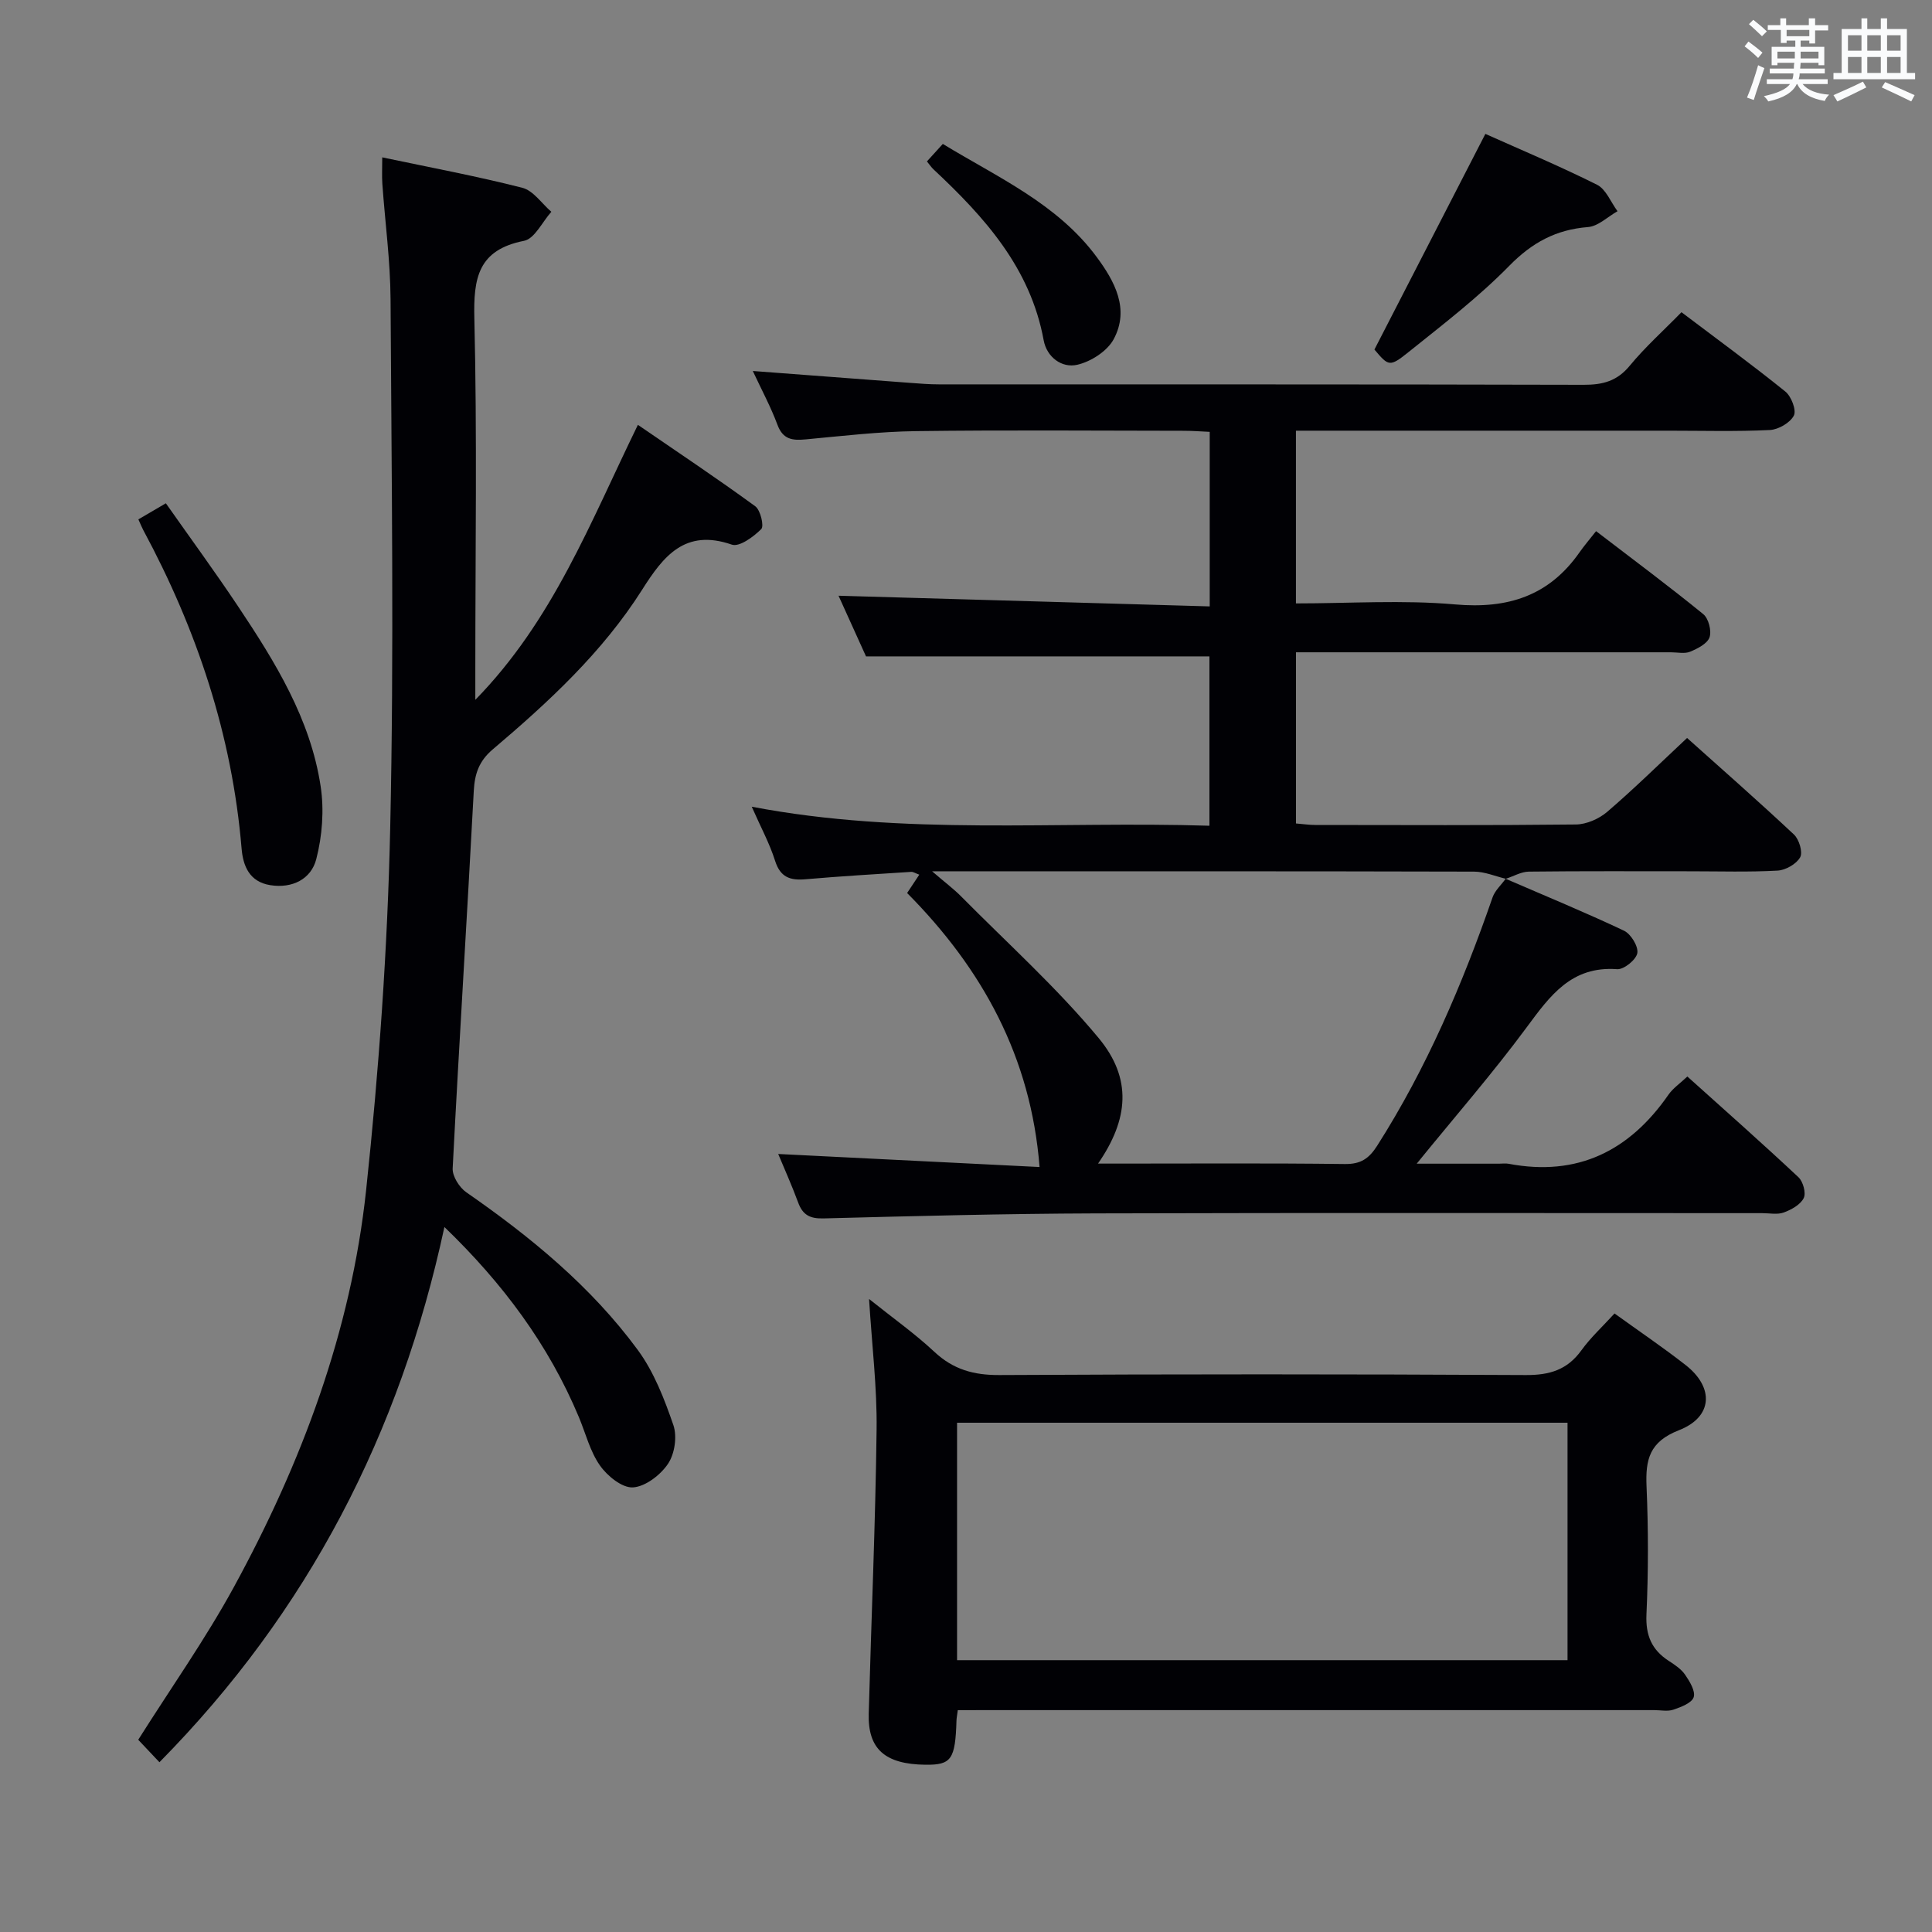<svg enable-background="new 0 0 400 400" viewBox="0 0 400 400" xmlns="http://www.w3.org/2000/svg"><rect x="0" y="0" width="400" height="400" fill="#808080" stroke="none"/><g fill="#010105"><path d="m311.73 181.94c8.19 3.54 16.44 6.94 24.5 10.75 1.43.68 3 3.25 2.76 4.64-.25 1.38-2.79 3.44-4.18 3.33-9.48-.7-13.9 5.51-18.76 12.08-7 9.47-14.76 18.37-22.74 28.19h17.05c.67 0 1.35-.11 2 .02 14.27 2.7 25.01-2.67 33.09-14.32.92-1.32 2.34-2.28 3.9-3.75 7.81 7.02 15.51 13.83 23 20.85.96.9 1.61 3.28 1.09 4.32-.68 1.37-2.55 2.4-4.12 2.98-1.32.49-2.96.14-4.46.14-45.99 0-91.98-.09-137.96.05-18.8.06-37.61.55-56.41 1.04-2.8.07-4.29-.71-5.24-3.29-1.31-3.56-2.87-7.02-4.13-10.05 18.4.92 36.74 1.83 54.11 2.7-1.79-22.77-11.83-41.02-27.42-56.73.9-1.36 1.65-2.49 2.52-3.8-.81-.29-1.26-.61-1.68-.58-7.29.47-14.59.9-21.86 1.53-3.2.28-5.24-.4-6.32-3.83-1.14-3.61-2.99-7-4.83-11.19 31.67 6.06 63.05 2.94 94.76 3.94 0-11.97 0-23.52 0-35.06-23.4 0-46.91 0-71.1 0-1.79-3.96-3.96-8.74-5.69-12.56 25.35.73 50.89 1.46 76.85 2.21 0-12.5 0-24.06 0-36.14-1.78-.08-3.54-.22-5.31-.22-18.49-.02-36.99-.17-55.48.07-7.63.1-15.25 1-22.86 1.71-2.75.26-4.72.03-5.85-3.03-1.37-3.69-3.26-7.19-5.1-11.13 11.17.85 21.88 1.66 32.58 2.46 1.99.15 3.98.31 5.97.31 44.49.02 88.98-.03 133.46.09 3.95.01 6.92-.75 9.55-3.95 3.16-3.84 6.91-7.19 10.71-11.08 7.36 5.57 14.57 10.83 21.51 16.43 1.23.99 2.33 3.87 1.76 4.97-.78 1.5-3.2 2.9-4.97 2.99-6.98.34-13.99.14-20.99.14-23.83 0-47.65 0-71.48 0-1.79 0-3.58 0-5.65 0v35.76c11.1 0 22.11-.75 32.97.21 10.89.96 19.42-1.75 25.74-10.78.96-1.37 2.05-2.64 3.43-4.39 7.85 6.01 15.15 11.44 22.19 17.18 1.1.89 1.76 3.46 1.3 4.8-.46 1.32-2.48 2.34-4.02 2.98-1.14.47-2.63.12-3.96.12-23.99 0-47.99 0-71.98 0-1.79 0-3.59 0-5.66 0v35.44c1.42.11 2.7.31 3.99.31 18 .02 35.99.1 53.98-.1 2.19-.03 4.78-1.17 6.48-2.63 5.55-4.76 10.77-9.9 16.52-15.28 6.94 6.22 14.65 12.98 22.13 19.99 1.07 1 1.87 3.67 1.28 4.72-.78 1.39-3.01 2.66-4.68 2.75-5.98.33-11.99.14-17.99.14-11.16 0-22.33-.06-33.49.07-1.6.02-3.18.97-4.78 1.48-2.19-.52-4.39-1.48-6.58-1.48-35.32-.09-70.64-.07-105.97-.07-1.59 0-3.17 0-6.23 0 2.83 2.44 4.56 3.72 6.05 5.24 9.57 9.67 19.76 18.84 28.42 29.27 7.01 8.44 6.2 16.86-.11 26.01h4.12c15.66 0 31.32-.11 46.98.09 3.3.04 5-1.13 6.71-3.82 10.24-16.09 17.65-33.45 23.87-51.39.49-1.41 1.79-2.57 2.71-3.85z"/><path d="m33.01 364.85c-1.99-2.1-3.33-3.53-4.39-4.65 6.8-10.77 13.91-20.84 19.78-31.58 14.04-25.71 24.27-52.97 27.4-82.2 2.66-24.91 4.44-50 4.99-75.04.81-36.47.27-72.98.07-109.47-.05-7.96-1.14-15.91-1.7-23.86-.11-1.6-.02-3.22-.02-5.47 9.96 2.1 19.56 3.89 29 6.3 2.28.58 4.02 3.26 6.01 4.97-1.87 2.08-3.46 5.58-5.65 6.01-9.52 1.87-10.5 7.69-10.29 16.12.58 24.15.2 48.32.2 72.48v6.43c16.1-16.46 23.78-36.71 33.66-56.93 8.4 5.76 16.47 11.14 24.3 16.86 1.08.79 1.86 4.1 1.24 4.72-1.6 1.6-4.54 3.76-6.09 3.22-9.7-3.36-14.17 2.38-18.57 9.33-8.2 12.94-19.35 23.24-30.93 33.06-2.83 2.4-3.74 5.02-3.93 8.6-1.38 26.06-3.03 52.1-4.37 78.15-.08 1.63 1.38 3.95 2.82 4.95 13.35 9.26 25.84 19.51 35.51 32.65 3.35 4.56 5.51 10.16 7.37 15.57.8 2.34.27 5.95-1.12 8-1.56 2.32-4.69 4.73-7.26 4.88-2.24.13-5.31-2.37-6.83-4.54-2.05-2.92-2.95-6.64-4.36-10.01-6.26-14.96-15.71-27.67-27.84-39.36-9.19 42.68-28.18 79.57-59 110.81z"/><path d="m198.3 354.07c-.15 1.17-.26 1.67-.27 2.16-.25 8.05-1.06 9.2-6.43 9.14-8.36-.1-11.94-3.24-11.74-10.57.53-19.62 1.39-39.23 1.63-58.86.11-8.6-.95-17.21-1.56-27 5 4 9.52 7.2 13.52 10.94 3.91 3.66 8.15 4.84 13.47 4.81 36.32-.2 72.64-.19 108.96 0 4.92.03 8.6-1.06 11.53-5.12 1.92-2.66 4.39-4.92 6.86-7.63 5.1 3.68 10.04 7.02 14.72 10.68 5.94 4.64 5.65 10.75-1.38 13.49-6.12 2.39-6.95 6.06-6.71 11.66.38 8.81.38 17.67-.02 26.48-.19 4.33 1.08 7.31 4.59 9.6 1.25.81 2.6 1.7 3.41 2.88.95 1.38 2.18 3.4 1.78 4.65-.39 1.21-2.62 2.05-4.21 2.59-1.19.41-2.64.09-3.97.09-45.98 0-91.96 0-137.95 0-1.96.01-3.93.01-6.23.01zm-.15-10.35h126.39c0-16.5 0-32.72 0-49.16-42.29 0-84.29 0-126.39 0z"/><path d="m28.65 107.53c1.82-1.06 3.24-1.89 5.69-3.33 5.01 7.13 10.16 14.16 14.99 21.4 7.67 11.49 14.96 23.29 17.06 37.22.74 4.9.33 10.28-.92 15.09-1.06 4.07-4.92 6.09-9.53 5.35-4.31-.69-5.62-3.99-5.92-7.57-1.97-23.49-9.25-45.3-20.36-65.95-.3-.56-.54-1.17-1.01-2.21z"/><path d="m284.56 72.37c7.73-15.03 15.28-29.71 22.97-44.65 7.16 3.21 15.27 6.61 23.12 10.53 1.86.93 2.85 3.61 4.24 5.48-2.03 1.14-3.99 3.11-6.1 3.28-6.63.52-11.59 3.21-16.31 8.02-6.36 6.49-13.66 12.09-20.78 17.8-4.02 3.24-4.21 2.99-7.14-.46z"/><path d="m191.91 33.42c1.04-1.15 2.03-2.24 3.29-3.62 11.37 6.93 23.69 12.37 31.85 23.4 3.72 5.02 6.88 10.78 3.53 17.02-1.33 2.48-4.71 4.65-7.54 5.3-3.21.74-6.32-1.58-6.96-5.08-2.75-14.98-12.24-25.49-22.8-35.37-.48-.45-.84-1.01-1.37-1.65z"/></g><path d="m361.2 9.6.8-1c.9.7 1.9 1.4 2.9 2.3l-.9 1.1c-1-1-2-1.8-2.8-2.4zm.5 10.6c.9-2.1 1.6-4.3 2.3-6.7.4.2.8.4 1.3.6-.7 2.1-1.5 4.3-2.2 6.6zm.4-15.2.9-.9c1 .8 2 1.6 2.8 2.4l-1 1c-.9-.9-1.8-1.7-2.7-2.5zm12.5-1.2h1.2v1.4h2.7v1.1h-2.7v2.7h-1.2v-.6h-1.8v1.3h4.9v3.8h-1.2v-.5h-3.7c0 .4-.1.9-.1 1.2h5.1v1h-5.2c0 .5-.1.9-.2 1.2h6v1h-5.2c1.1 1.3 2.9 2 5.5 2.2-.4.4-.7.8-.9 1.3-2.9-.5-4.8-1.6-5.7-3.5h-.1c-.8 1.7-2.7 2.9-5.9 3.6-.2-.4-.6-.8-.9-1.1 2.8-.6 4.6-1.4 5.4-2.5h-4.8v-1h5.3c.1-.3.2-.7.2-1.2h-4.9v-1h5c0-.4 0-.8.1-1.2h-3.5v.5h-1.2v-3.8h4.9v-1.3h-1.8v.5h-1.2v-2.7h-2.7v-1h2.6v-1.4h1.2v1.4h4.7v-1.4zm-6.6 8.3h3.6c0-.4 0-.9 0-1.4h-3.6zm1.9-4.6h4.7v-1.3h-4.7zm6.6 3.2h-3.7v1.4h3.7z" fill="#fafbfc"/><path d="m385.3 3.8h1.3v2.2h2.8v-2.2h1.3v2.2h4.1v9.1h1.7v1.3h-16.9v-1.3h1.7v-9.1h4.1v-2.2zm.4 13.1.7 1.2c-1.8.9-3.8 1.9-6 2.9-.2-.4-.5-.8-.8-1.3 2.3-1 4.3-1.9 6.1-2.8zm-3.1-6.4h2.8v-3.2h-2.8zm0 4.6h2.8v-3.3h-2.8zm4-4.6h2.8v-3.2h-2.8zm0 4.6h2.8v-3.3h-2.8zm3.7 1.9c2.1.9 4.1 1.8 6.1 2.7l-.7 1.3c-2.2-1.1-4.2-2-6.1-2.9zm3.2-9.7h-2.8v3.2h2.8zm-2.8 7.8h2.8v-3.3h-2.8z" fill="#fafbfc"/></svg>